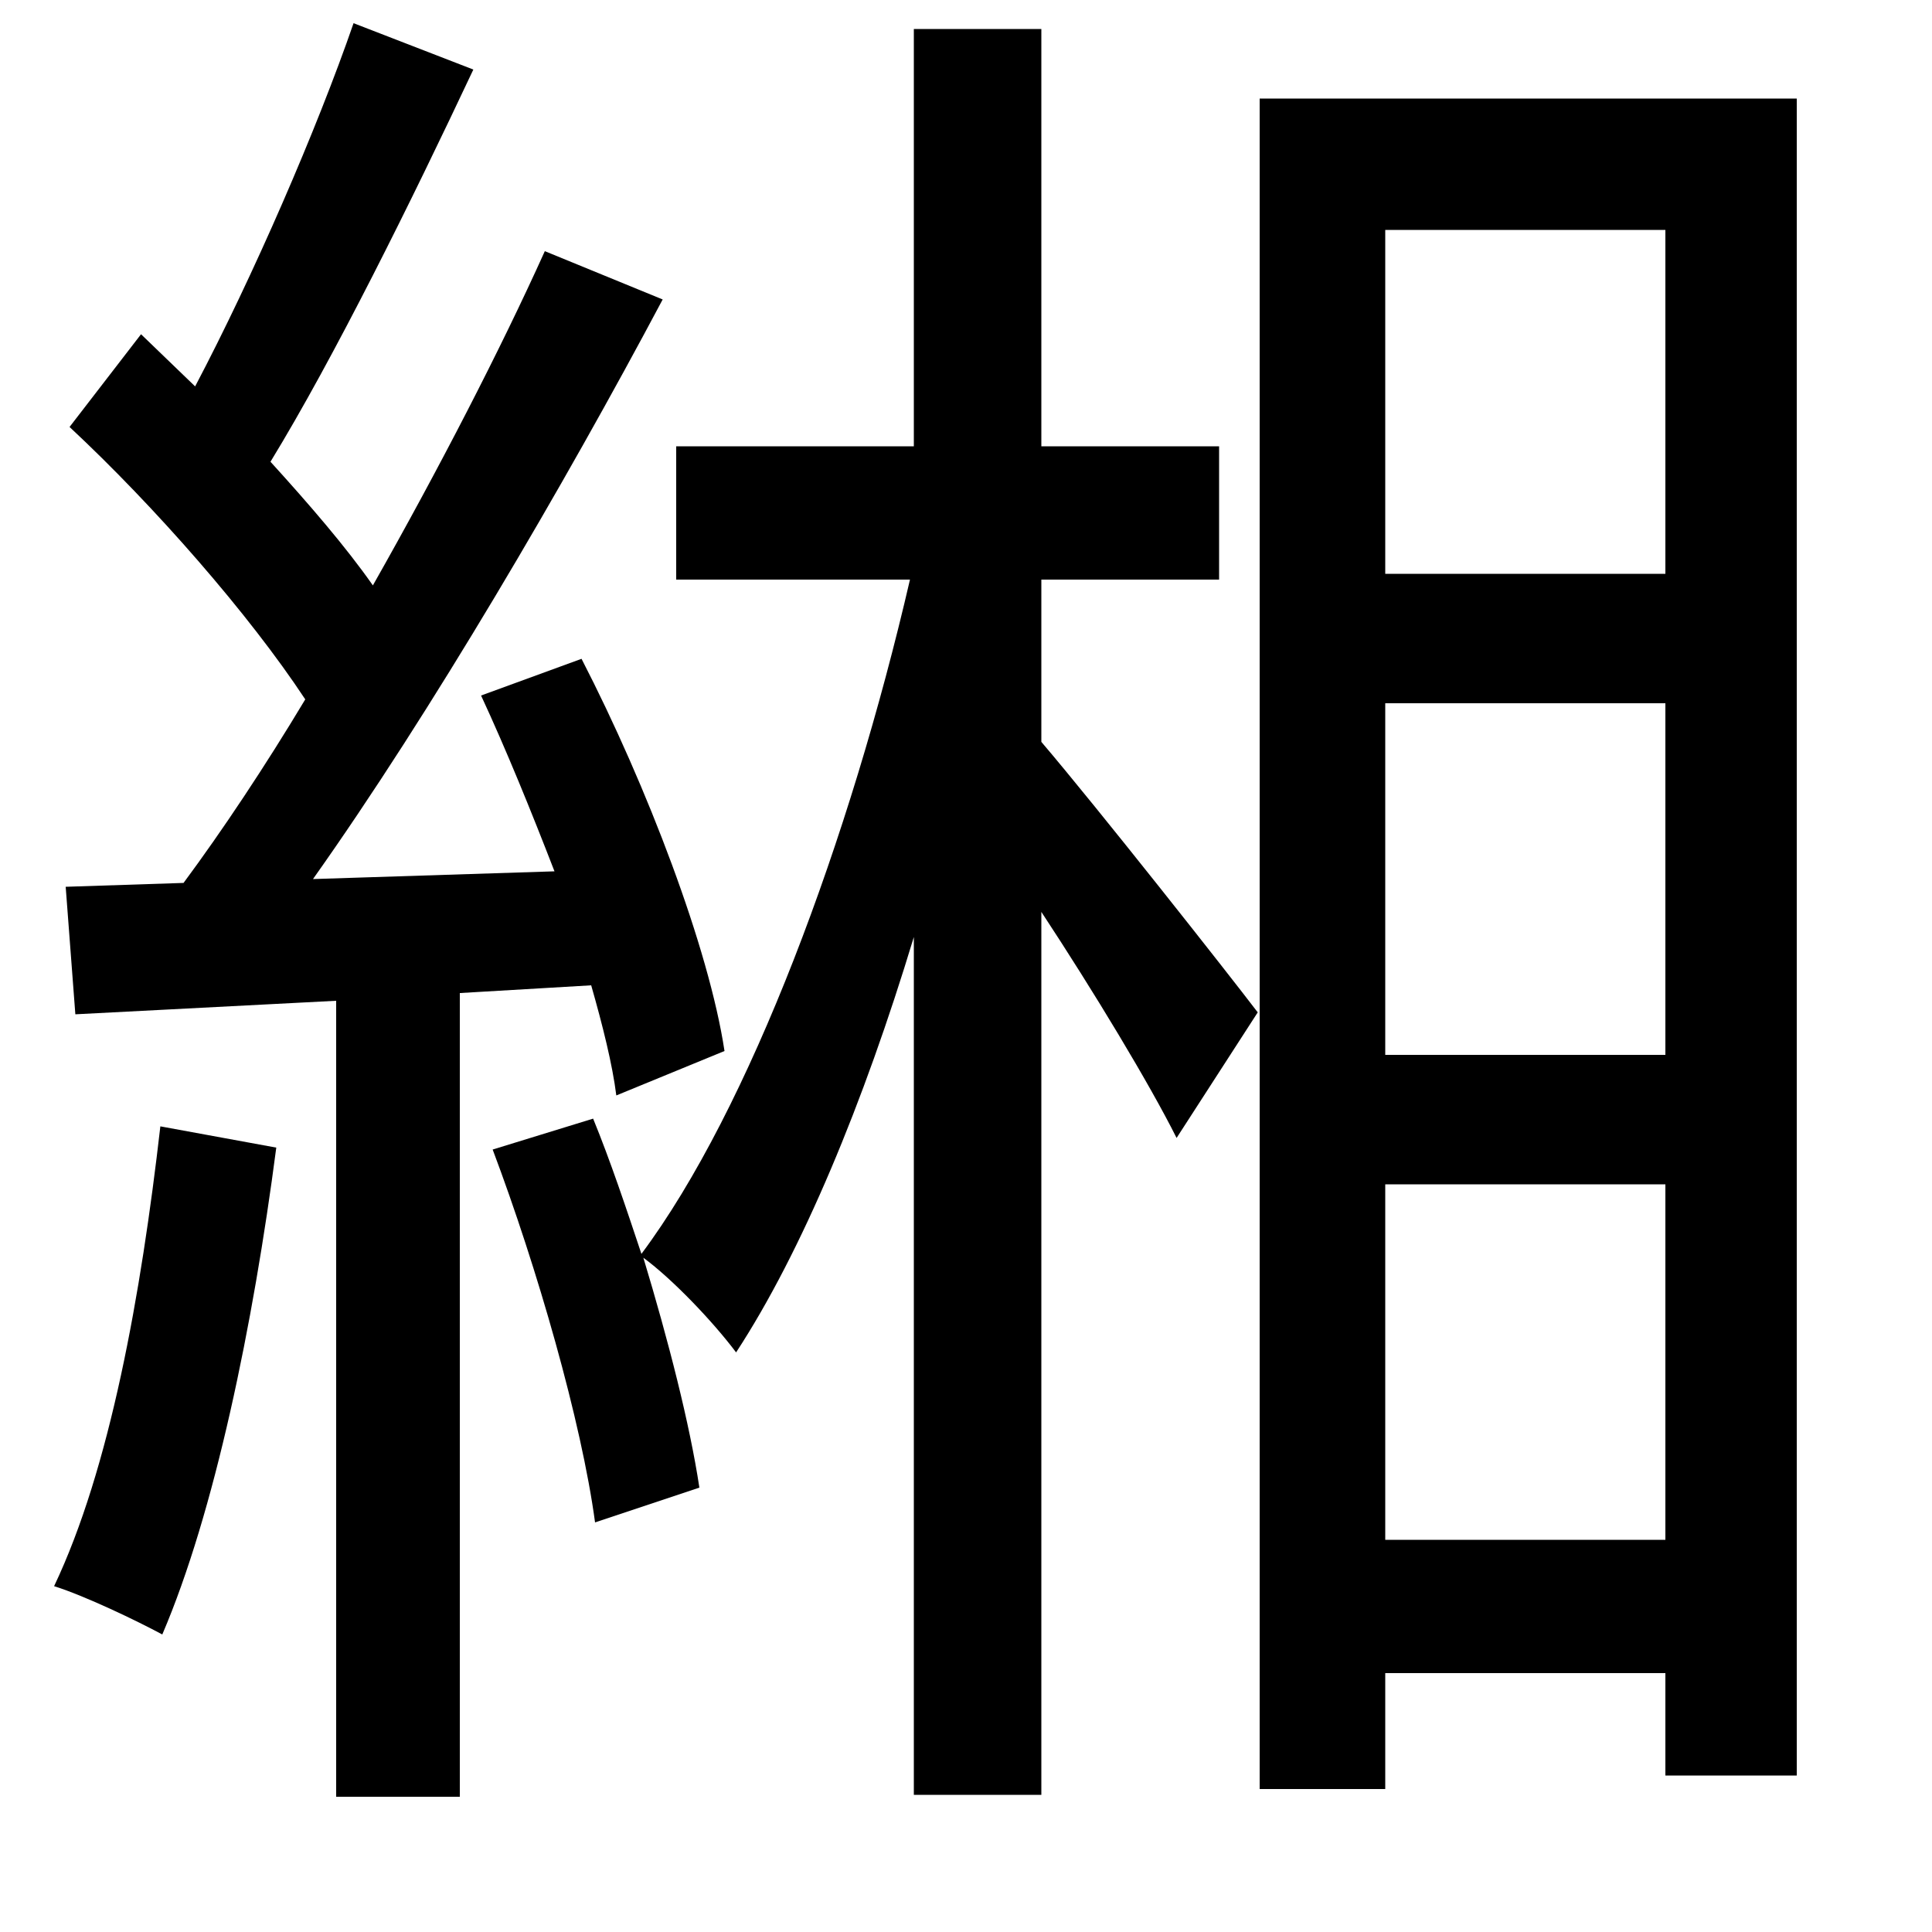 <svg xmlns="http://www.w3.org/2000/svg"
    viewBox="0 0 1000 1000">
  <!--
© 2014-2021 Adobe (http://www.adobe.com/).
Noto is a trademark of Google Inc.
This Font Software is licensed under the SIL Open Font License, Version 1.1. This Font Software is distributed on an "AS IS" BASIS, WITHOUT WARRANTIES OR CONDITIONS OF ANY KIND, either express or implied. See the SIL Open Font License for the specific language, permissions and limitations governing your use of this Font Software.
http://scripts.sil.org/OFL
  -->
<path d="M83 583C73 670 57 760 28 821 44 826 71 839 84 846 111 783 131 686 143 594ZM34 459L39 525 174 518 174 930 238 930 238 514 306 510C312 531 317 551 319 567L375 544C367 491 335 407 301 341L249 360C262 388 275 420 287 451L162 455C223 369 292 251 343 155L282 130C259 181 227 243 193 303 179 283 160 261 140 239 173 185 213 104 245 36L183 12C164 67 131 143 101 200L73 173 36 221C80 262 129 318 158 362 137 397 115 430 95 457ZM473 15L473 231 350 231 350 300 471 300C440 434 388 574 332 649 324 625 316 601 307 579L255 595C278 656 301 736 308 788L362 770C357 737 346 694 333 651 348 662 369 684 381 700 415 648 447 571 473 485L473 929 539 929 539 472C566 513 595 561 609 589L651 524C635 503 568 418 539 384L539 300 631 300 631 231 539 231 539 15ZM717 364L862 364 862 546 717 546ZM717 297L717 119 862 119 862 297ZM717 613L862 613 862 797 717 797ZM652 51L652 926 717 926 717 866 862 866 862 919 930 919 930 51Z"/>
</svg>